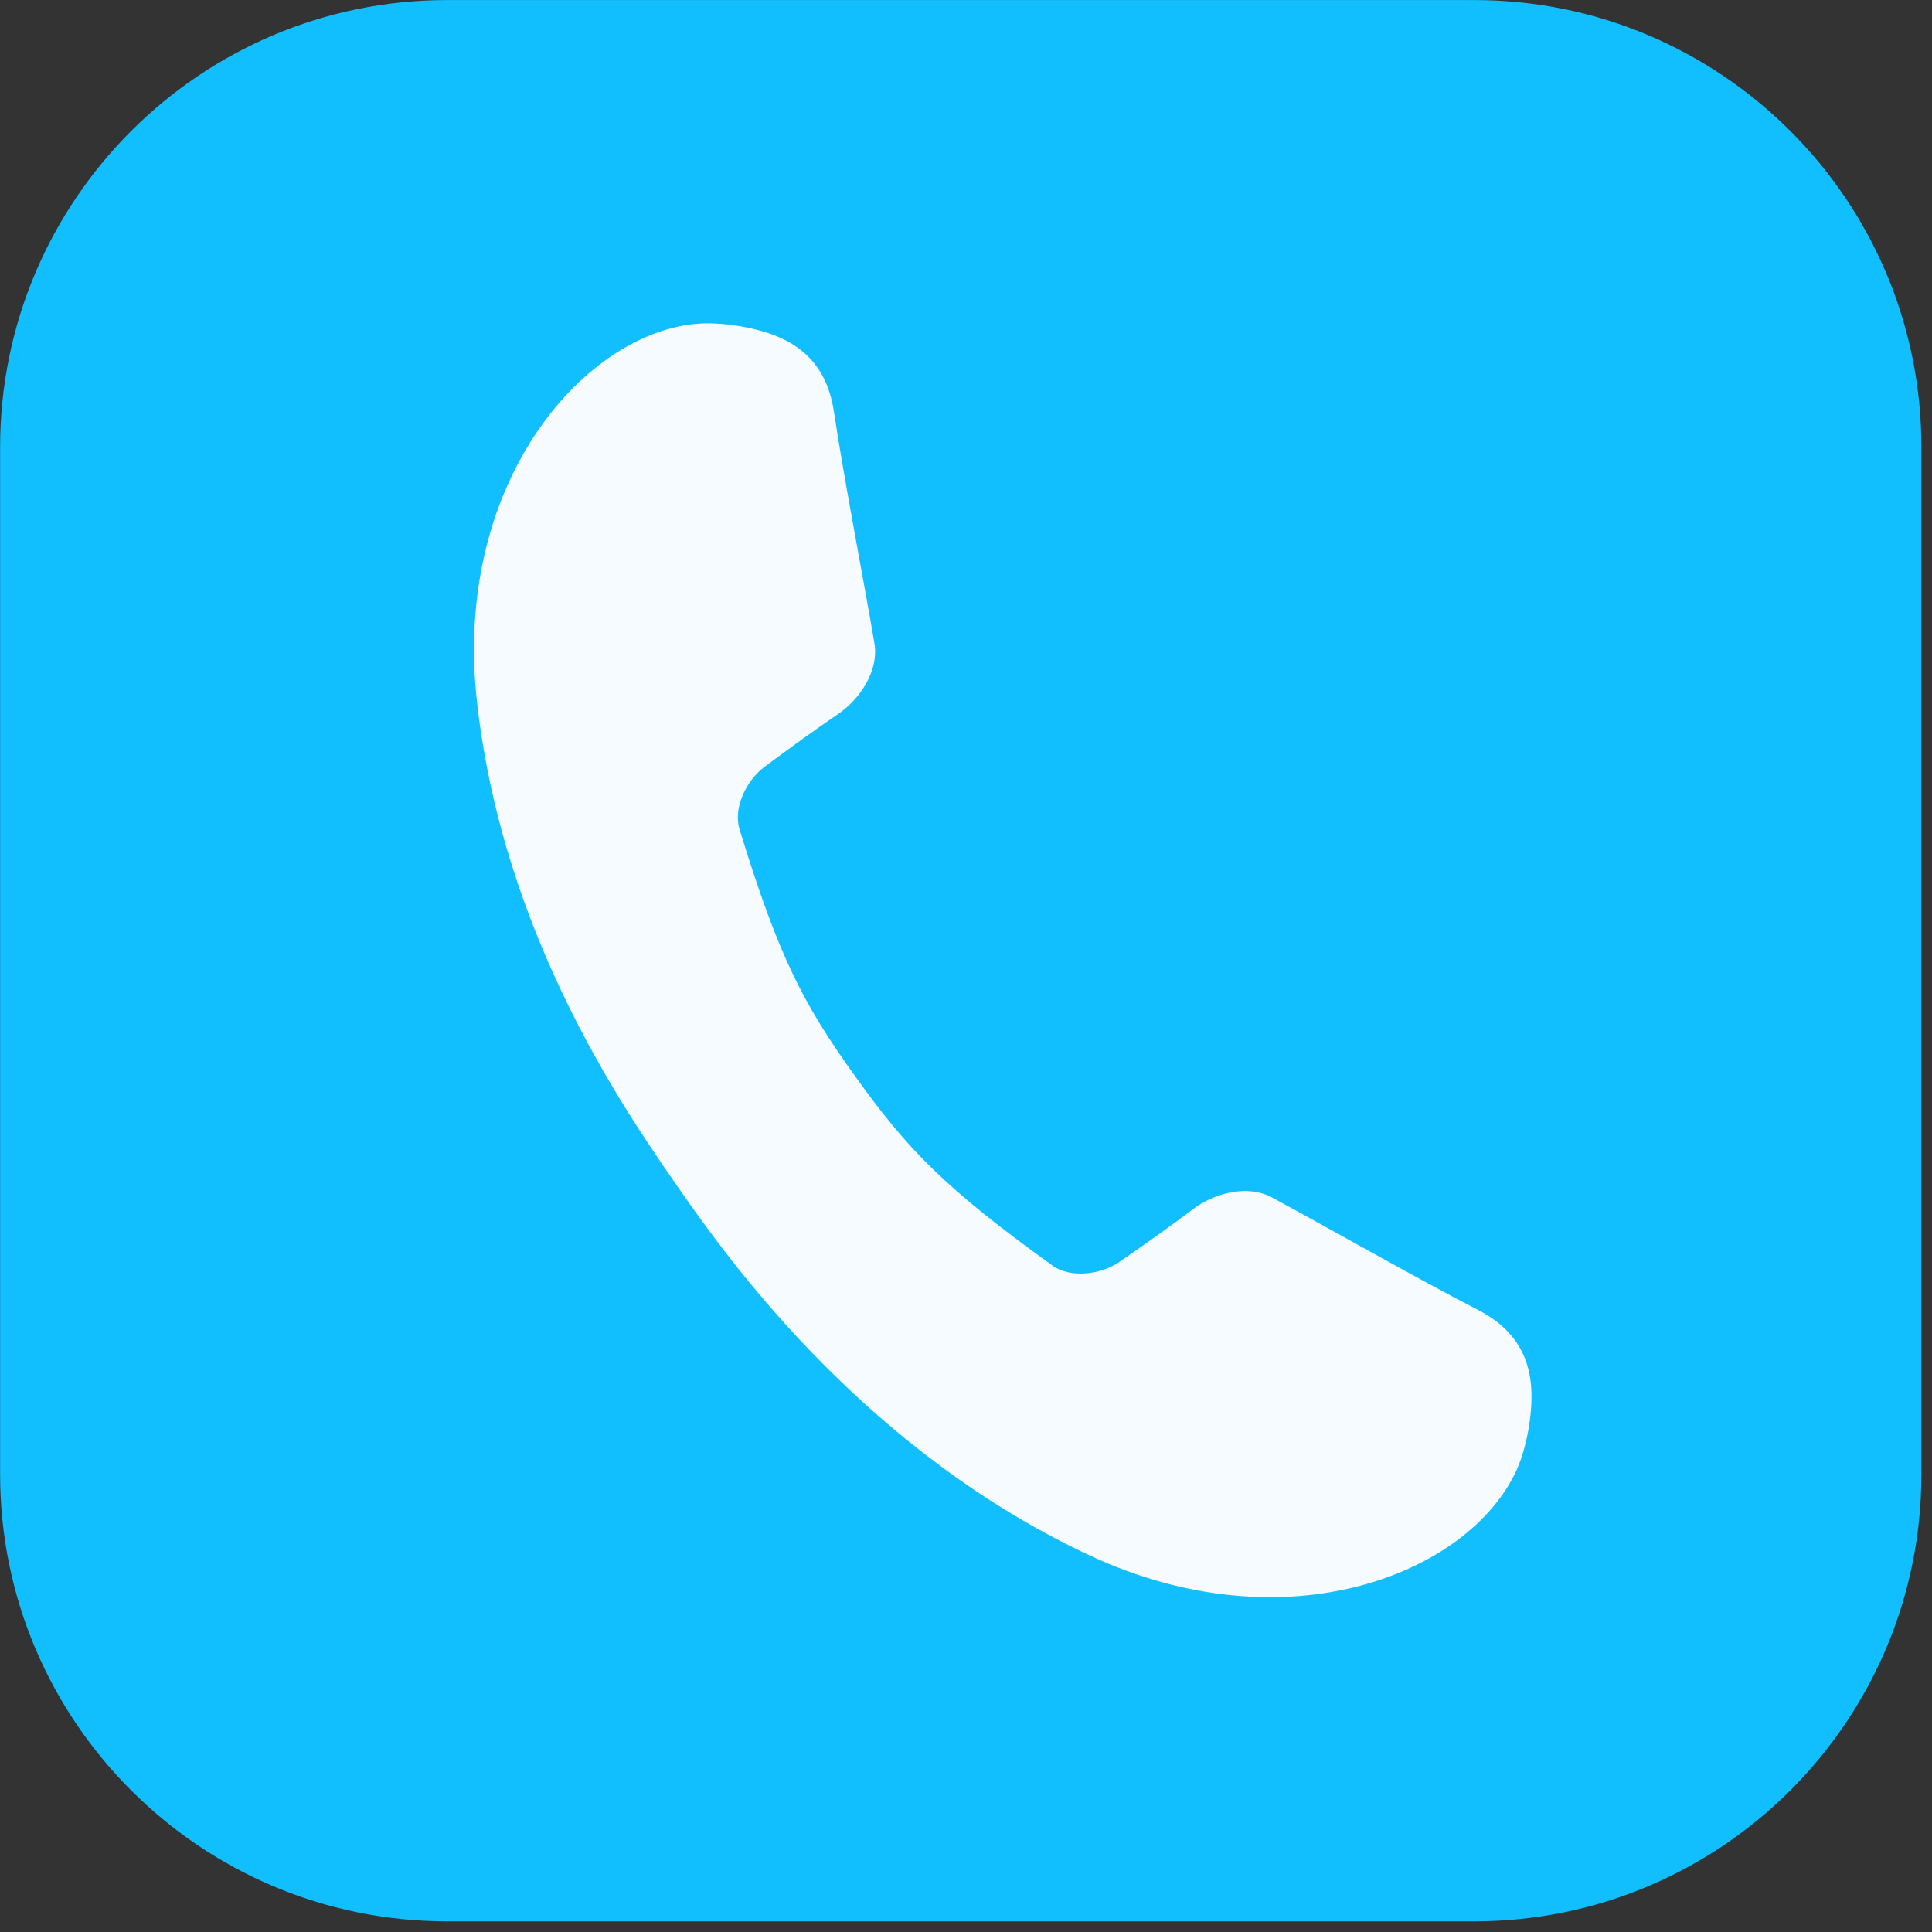 <?xml version="1.0" encoding="UTF-8" standalone="no"?>
<!DOCTYPE svg PUBLIC "-//W3C//DTD SVG 1.1//EN" "http://www.w3.org/Graphics/SVG/1.1/DTD/svg11.dtd">
<svg width="100%" height="100%" viewBox="0 0 111 111" version="1.1" xmlns="http://www.w3.org/2000/svg" xmlns:xlink="http://www.w3.org/1999/xlink" xml:space="preserve" xmlns:serif="http://www.serif.com/" style="fill-rule:evenodd;clip-rule:evenodd;stroke-linejoin:round;stroke-miterlimit:2;">
    <rect x="0" y="0" width="111" height="111" fill="#333333" stroke="none"/>
    <g transform="matrix(0.24,0,0,0.24,-4.81,-4.81)">
        <g>
            <g transform="matrix(3.127,0,0,3.127,-703.674,-339.054)">
                <path d="M378.534,149.063C378.534,130.176 363.199,114.841 344.311,114.841L265.671,114.841C246.783,114.841 231.449,130.176 231.449,149.063L231.449,227.703C231.449,246.591 246.783,261.926 265.671,261.926L344.311,261.926C363.199,261.926 378.534,246.591 378.534,227.703L378.534,149.063Z" style="fill:rgb(17,191,255);"/>
            </g>
            <g transform="matrix(0.852,-0.611,0.611,0.852,-20.802,151.116)">
                <path d="M72.31,234.667C72.615,212.436 72.725,162.813 99.643,114.783C123.953,71.406 167.716,60.762 190.226,73.616C195.502,76.628 201.709,82.817 204.643,88.116C208.796,95.616 207.519,102.539 204.393,108.616C197.726,121.574 186.976,144.949 181.143,156.866C178.472,162.322 171.353,165.293 164.893,165.116C159.399,164.966 151.976,164.991 144.393,165.116C139.261,165.201 133.031,168.502 131.393,173.366C121.663,202.266 119.976,214.233 119.976,234.667C119.976,255.1 121.663,267.067 131.393,295.967C133.031,300.831 139.261,304.133 144.393,304.217C151.976,304.342 159.399,304.368 164.893,304.217C171.353,304.041 178.472,307.011 181.143,312.467C186.976,324.384 197.726,347.759 204.393,360.717C207.519,366.794 208.796,373.717 204.643,381.217C201.709,386.516 195.502,392.705 190.226,395.717C167.716,408.571 123.953,397.927 99.643,354.551C72.725,306.52 72.115,254.897 72.31,234.667Z" style="fill:rgb(246,251,255);"/>
            </g>
        </g>
    </g>
</svg>
